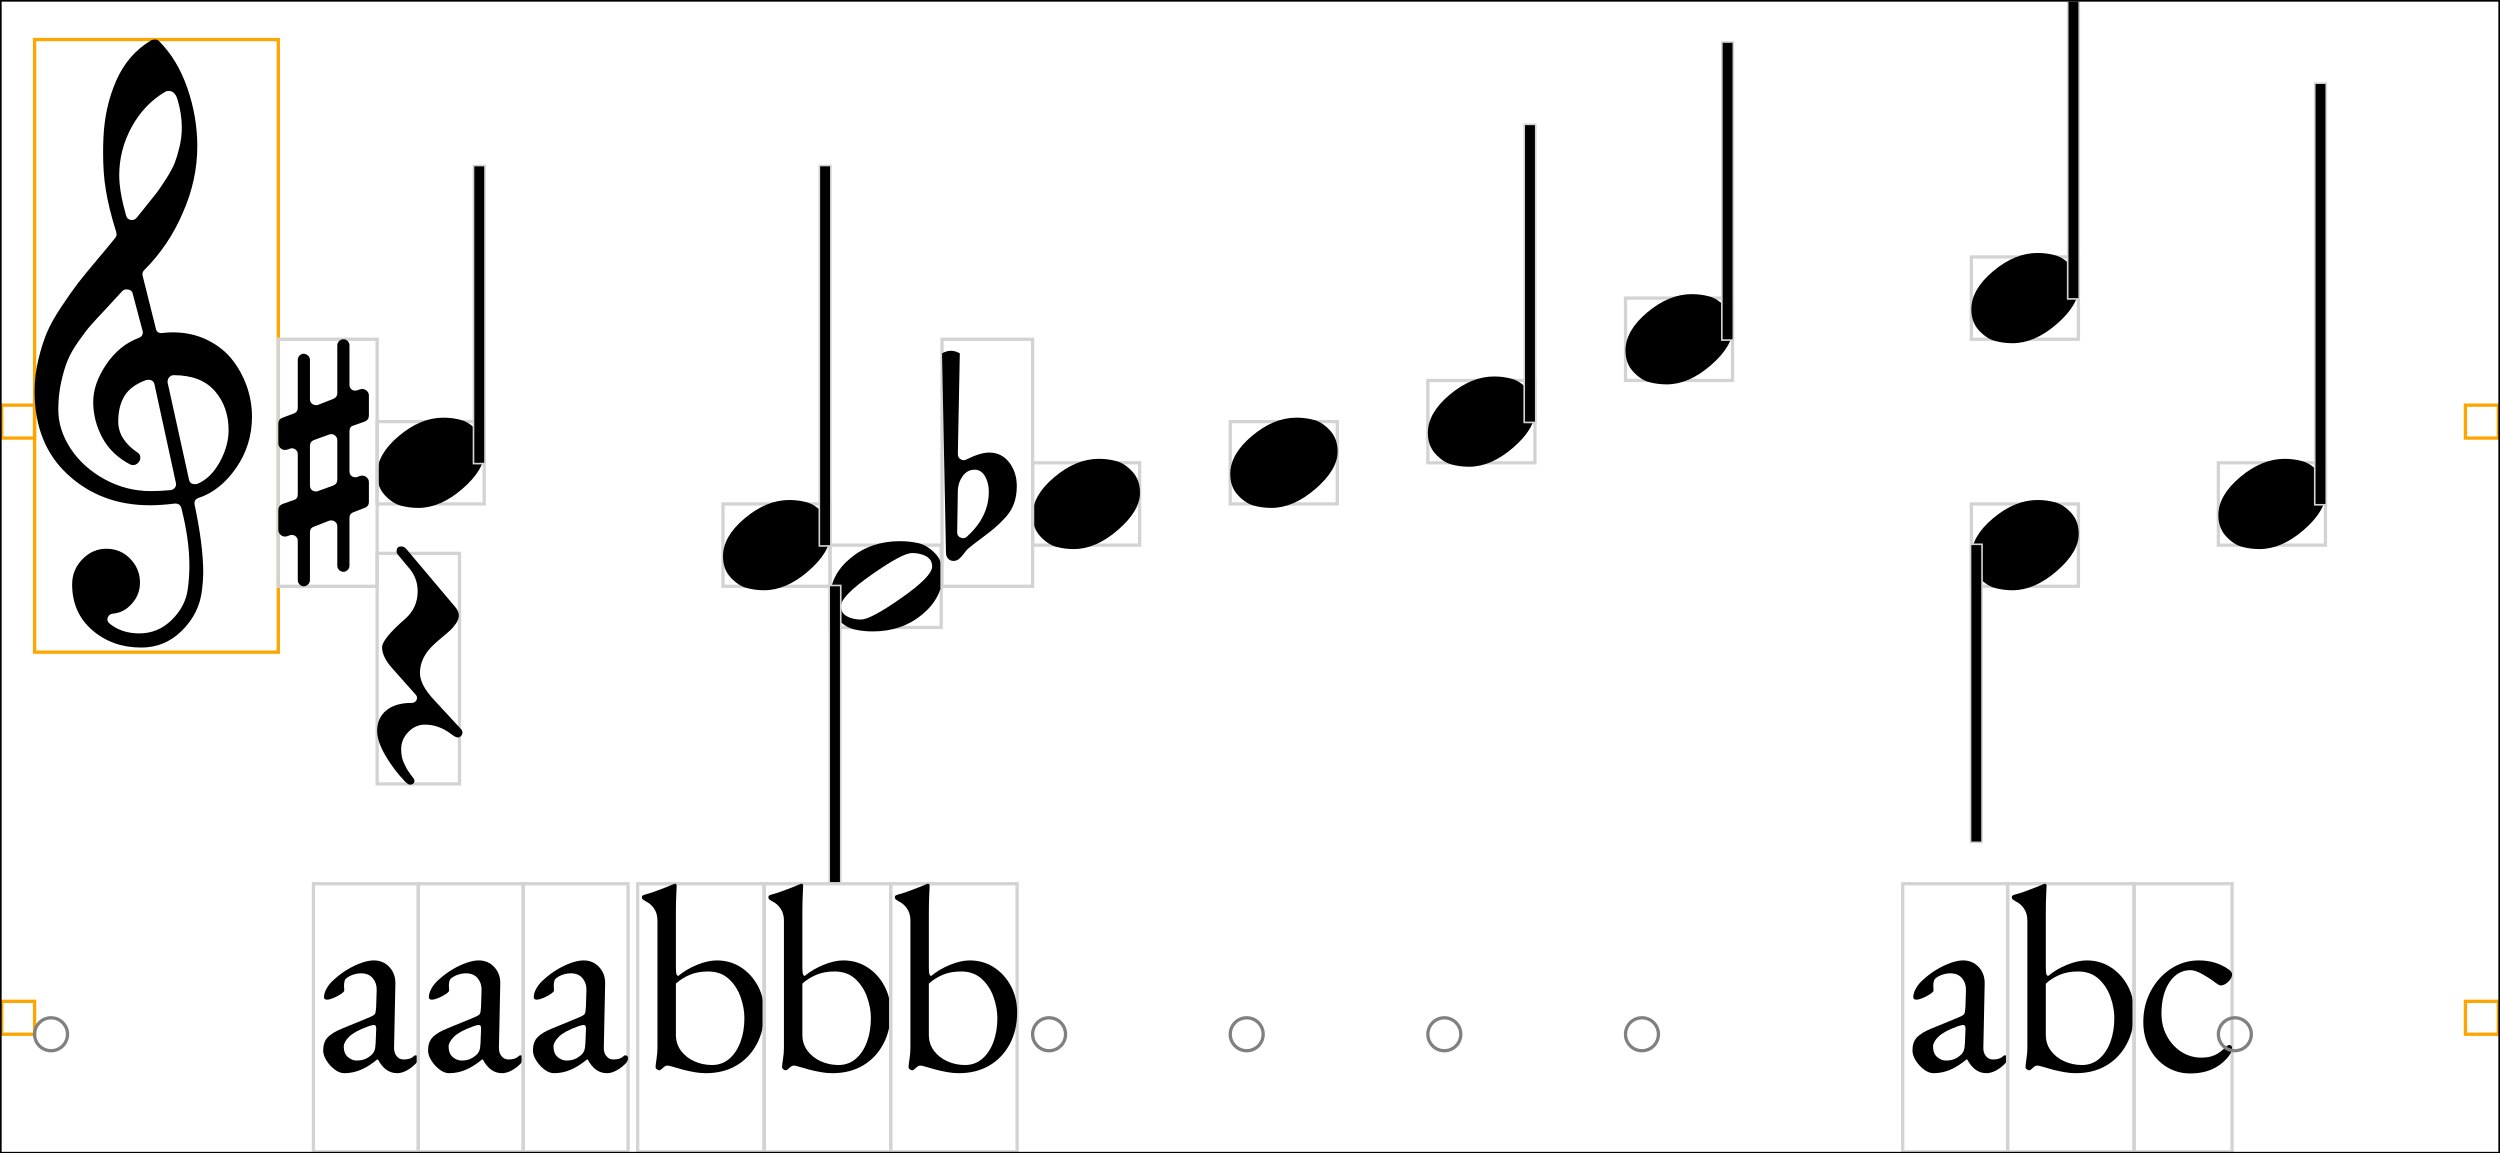 <svg xmlns="http://www.w3.org/2000/svg" xmlns:xlink="http://www.w3.org/1999/xlink" viewBox="0 0 759 350.2">
    <rect x="0.5" y="123" width="10" height="10" stroke="orange" stroke-width="1" fill="none"/>
    <rect x="0.5" y="304" width="10" height="10" stroke="orange" stroke-width="1" fill="none"/>
    <rect x="10.5" y="12" width="74" height="186" stroke="orange" stroke-width="1" fill="none"/>
    <path d="M 35.3 70.5 Q 33 63.2 32.1 57.5 Q 31.3 52.7 31.3 46.3 Q 31.3 44.1 31.4 41.9 Q 31.8 32.4 35.3 24.45 Q 38.8 16.5 45.8 12.3 Q 46.3 12 47.1 12 Q 47.8 12 48.3 12.5 Q 53.9 18.1 56.9 26.8 Q 59.9 35.5 59.9 44.4 Q 59.9 54.7 55.5 64.6 Q 51.3 74.5 43.7 82.1 Q 43.1 82.7 43.3 83.7 L 47.3 99.7 Q 47.6 101.3 49.3 101.1 Q 50.9 100.9 52.4 100.9 Q 58.2 100.9 62.9 103.2 Q 67.6 105.5 70.5 109.2 Q 73.4 112.9 74.95 117.35 Q 76.5 121.8 76.5 126.5 Q 76.5 135.1 71.7 142.05 Q 66.9 149 60.2 151.2 Q 58.8 151.7 59.1 153.3 Q 61.6 165.1 61.7 173.2 Q 61.7 176.3 61.3 179.3 Q 60.5 186.2 55.3 191.4 Q 50.1 196.6 42.9 196.6 Q 34.1 196.6 28 191.3 Q 21.9 186 21.9 177.4 Q 21.9 173 25 169.8 Q 28.1 166.6 32.3 166.6 Q 36.6 166.6 39.55 169.65 Q 42.5 172.7 42.5 176.9 Q 42.5 180.5 40.1 183.2 Q 37.7 186 34.3 186.3 Q 33.1 186.4 32.7 187.5 Q 32.3 188.6 33.5 189.5 Q 37.1 192.3 42.3 192.3 Q 48 192.3 52.15 188.2 Q 56.3 184.1 57 178.9 Q 57.5 175.3 57.5 171.7 Q 57.5 163.9 55.1 154.4 Q 54.7 152.7 52.9 152.9 Q 48.9 153.4 45.5 153.4 Q 30.7 153.4 20.6 144.1 Q 10.5 134.8 10.5 118.8 Q 10.5 113.9 11.65 109.15 Q 12.8 104.4 14.25 100.95 Q 15.7 97.5 18.75 92.95 Q 21.8 88.4 23.65 86 Q 25.5 83.6 29.5 78.85 Q 33.5 74.1 35 72.2 Q 35.6 71.5 35.3 70.5 Z M 50.9 116.2 L 57.4 145.7 Q 57.7 147 59.2 147 Q 59.6 147 59.9 146.9 Q 64 145.2 66.7 140.3 Q 69.4 135.4 69.4 130.6 Q 69.4 123.6 65.3 118.8 Q 61.1 113.9 52.7 113.9 Q 52 113.9 51.45 114.45 Q 50.9 115 50.9 115.7 Q 50.8 116 50.9 116.2 Z M 37.1 88.4 Q 35.5 90.2 32.35 93.55 Q 29.2 96.9 27.65 98.65 Q 26.1 100.4 23.85 103.6 Q 21.6 106.8 20.5 109.5 Q 19.4 112.2 18.55 116.1 Q 17.7 120 17.7 124.4 Q 17.7 130.5 21.45 136.2 Q 25.2 141.9 31.75 145.5 Q 38.3 149.1 45.8 149.1 Q 48.5 149.1 51.8 148.8 Q 52.6 148.7 53.1 148.05 Q 53.6 147.4 53.4 146.6 L 46.9 116.7 Q 46.6 115.3 45 115.3 Q 44.7 115.3 44.3 115.4 Q 39.7 117.1 37.8 120.2 Q 35.9 123.3 35.9 128 Q 35.9 133.5 41.9 137.5 Q 42.6 138 42.6 139 Q 42.6 139.8 41.95 140.5 Q 41.3 141.2 40.4 141.2 Q 39.9 141.2 39.5 141 Q 33.8 138 31.05 132.85 Q 28.3 127.7 28.3 122 Q 28.3 116.5 32.25 110.65 Q 36.2 104.8 42.1 102.6 Q 43.6 102 43.3 100.5 L 40.3 89.2 Q 40.1 88.1 38.9 87.9 Q 37.7 87.7 37.1 88.4 Z M 53.9 30.2 Q 53.1 27.6 51.2 27.6 Q 50.6 27.6 50.1 27.9 Q 43.7 31.7 39.95 38.6 Q 36.2 45.5 36.2 53.2 Q 36.2 58.2 38.3 65.5 Q 38.6 66.6 39.8 66.8 Q 40.8 66.9 41.5 66.1 Q 41.8 65.7 44.35 62.55 Q 46.9 59.4 47.7 58.35 Q 48.5 57.3 50.4 54.35 Q 52.3 51.4 53.05 49.45 Q 53.8 47.5 54.5 44.6 Q 55.2 41.7 55.2 38.8 Q 55.2 34.6 53.9 30.2 Z " fill="black"/>
    <ellipse cx="15.5" cy="314" rx="5" ry="5" stroke="gray" stroke-width="1" fill="none"/>
    <rect x="114.5" y="128" width="32.5" height="25" stroke="lightgray" stroke-width="1" fill="none"/>
    <path d="M 114.5 143.9 Q 114.5 137.9 121.1 132.35 Q 127.7 126.8 134.6 126.8 Q 137.4 126.8 139.95 127.5 Q 142.5 128.2 144.8 130.7 Q 147.1 133.2 147.1 137.1 Q 147.1 142.6 140.4 148.4 Q 133.7 154.2 127 154.2 Q 124.2 154.2 121.65 153.5 Q 119.1 152.8 116.8 150.3 Q 114.5 147.8 114.5 143.9 Z " fill="black"/>
    <rect x="114.5" y="168" width="25" height="70" stroke="lightgray" stroke-width="1" fill="none"/>
    <path d="M 125 213.4 Q 125.7 213.4 126.15 212.95 Q 126.6 212.5 126.6 211.9 Q 126.6 211.3 126.2 210.9 L 119 202.8 Q 116 199.4 116 196.5 Q 116 194 123.1 187.8 Q 126.8 184.5 126.8 179.5 Q 126.8 175.6 124.3 172.6 L 120.8 168.4 Q 120.4 167.9 120.4 167.4 Q 120.4 165.9 121.8 165.9 Q 122.7 165.9 123.3 166.6 L 138.3 184.4 Q 139.3 185.6 139.3 186.9 Q 139.3 188 138.5 189.2 Q 137.7 190.4 136.8 191.25 Q 135.9 192.1 134.15 193.55 Q 132.4 195 131.7 195.7 Q 127.5 199.6 127.5 204.3 Q 127.5 207.9 131.6 212.3 L 140 221.4 Q 140.4 221.8 140.4 222.4 Q 140.4 223 139.95 223.45 Q 139.5 223.9 139 223.9 Q 138.3 223.9 136.9 222.8 Q 133.2 220 129 220 Q 126.1 220 123.95 222.25 Q 121.8 224.5 121.8 227.4 Q 121.8 228.7 122 229.75 Q 122.2 230.8 122.75 231.9 Q 123.3 233 123.5 233.4 Q 123.7 233.8 124.6 235.05 Q 125.5 236.3 125.6 236.4 Q 125.9 236.8 125.8 237.3 Q 125.7 237.8 125.25 238.05 Q 124.8 238.3 124.3 238.2 Q 123.8 238.1 123 237.3 Q 119.6 233.8 117.05 229.45 Q 114.5 225.1 114.5 221.9 Q 114.5 218 117.25 215.7 Q 120 213.4 125 213.4 Z " fill="black"/>
    <rect x="84.5" y="103" width="30" height="75" stroke="lightgray" stroke-width="1" fill="none"/>
    <path d="M 106.1 130.9 L 106.1 143.1 Q 106.1 143.9 106.6 144.4 Q 107.1 144.9 107.9 144.9 Q 108.2 144.9 108.5 144.8 L 109.3 144.5 Q 109.6 144.4 110 144.4 Q 110.8 144.4 111.4 145 Q 112 145.6 112 146.4 L 112 152.4 Q 112 153.7 110.7 154.2 L 107.3 155.5 Q 106.1 156 106.1 157.1 L 106.1 171.7 Q 106.1 172.5 105.55 173.05 Q 105 173.6 104.3 173.6 Q 103.5 173.6 102.95 173.05 Q 102.4 172.5 102.4 171.7 L 102.4 159.8 Q 102.4 159 101.85 158.5 Q 101.3 158 100.6 158 Q 100.2 158 99.9 158.1 L 95.3 159.9 Q 94.1 160.3 94.1 161.5 L 94.1 176.1 Q 94.1 176.9 93.5 177.45 Q 92.9 178 92.2 178 Q 91.5 178 90.95 177.45 Q 90.4 176.9 90.4 176.1 L 90.4 164.2 Q 90.4 163.4 89.85 162.9 Q 89.3 162.4 88.6 162.4 Q 88.3 162.4 88 162.5 L 87.2 162.8 Q 87 162.9 86.5 162.9 Q 85.7 162.9 85.1 162.3 Q 84.5 161.7 84.5 160.9 L 84.5 154.9 Q 84.5 153.5 85.8 153 L 89.2 151.8 Q 90.4 151.5 90.4 150.1 L 90.4 137.9 Q 90.4 137.1 89.85 136.6 Q 89.3 136.1 88.6 136.1 Q 88.3 136.1 88.1 136.2 L 87.2 136.5 Q 87 136.6 86.5 136.6 Q 85.7 136.6 85.1 136 Q 84.5 135.4 84.5 134.6 L 84.5 128.6 Q 84.5 127.3 85.8 126.8 L 89.3 125.5 Q 90.4 125 90.4 123.9 L 90.4 109.3 Q 90.4 108.5 90.95 107.95 Q 91.5 107.4 92.2 107.4 Q 92.9 107.4 93.5 107.95 Q 94.1 108.5 94.1 109.3 L 94.1 121.2 Q 94.1 122 94.65 122.5 Q 95.2 123 96 123 Q 96.3 123 96.6 122.9 L 101.2 121.1 Q 102.4 120.6 102.4 119.4 L 102.4 104.9 Q 102.4 104.1 102.95 103.55 Q 103.5 103 104.3 103 Q 105 103 105.55 103.55 Q 106.1 104.1 106.1 104.9 L 106.1 116.9 Q 106.1 117.6 106.6 118.1 Q 107.1 118.6 107.8 118.6 Q 108.1 118.6 108.5 118.5 L 109.3 118.2 Q 109.5 118.1 110 118.1 Q 110.8 118.1 111.4 118.7 Q 112 119.3 112 120.1 L 112 126.1 Q 112 127.5 110.7 128 L 107.3 129.2 Q 106.1 129.5 106.1 130.9 Z M 102.4 145.7 L 102.4 133.6 Q 102.4 132.9 101.85 132.35 Q 101.3 131.8 100.6 131.8 Q 100.3 131.8 100 131.9 L 95.3 133.6 Q 94.1 134.1 94.1 135.3 L 94.1 147.4 Q 94.1 148.2 94.6 148.7 Q 95.1 149.2 95.9 149.2 Q 96.2 149.2 96.5 149.1 L 101.2 147.4 Q 102.4 146.9 102.4 145.7 Z " fill="black"/>
    <rect x="144" y="50.5" width="3" height="90" stroke="lightgray" stroke-width="1" fill="none"/>
    <rect x="144" y="50.5" width="3" height="90" fill="black"/>
    <rect x="95.16" y="268.3" width="31.84" height="81.4" stroke="lightgray" stroke-width="1" fill="none"/>
    <path d="M 104.52 325.82 Q 103.08 325.82 101.6 324.7 Q 100.12 323.58 99.12 321.98 Q 98.12 320.38 98.12 318.94 Q 98.12 316.38 99.48 314.94 Q 100.84 313.5 103.8 312.3 L 111.96 308.94 Q 113.56 308.3 113.84 307.82 Q 114.12 307.34 114.2 305.74 L 114.36 300.62 Q 114.44 298.54 113.2 297.02 Q 111.96 295.5 109.64 295.5 Q 108.44 295.5 107.24 295.9 Q 106.04 296.3 105.24 296.94 Q 104.76 297.26 104.6 297.9 Q 104.44 298.54 104.44 299.26 Q 104.44 299.58 104.48 299.98 Q 104.52 300.38 104.52 300.7 Q 104.52 301.1 103.52 301.78 Q 102.52 302.46 101.28 302.98 Q 100.04 303.5 99.24 303.5 Q 98.84 303.5 98.6 303.3 Q 98.36 303.1 98.36 302.78 Q 98.36 301.5 99.2 300.02 Q 100.04 298.54 101.56 297.26 Q 103.4 295.58 105.56 294.3 Q 107.72 293.02 109.8 292.3 Q 111.88 291.58 113.48 291.58 Q 116.36 291.58 118.24 293.62 Q 120.12 295.66 120.04 298.7 L 119.64 317.9 Q 119.56 319.58 120.4 320.62 Q 121.24 321.66 122.52 321.66 Q 124.52 321.66 125.48 320.78 Q 125.88 320.38 126.12 320.38 Q 126.52 320.38 126.76 320.62 Q 127 320.86 127 321.26 Q 127 322.14 126.12 323.02 Q 124.84 324.3 123.36 325.06 Q 121.88 325.82 120.6 325.82 Q 116.92 325.82 114.76 321.66 L 114.52 321.66 Q 111.88 323.82 109.48 324.82 Q 107.08 325.82 104.52 325.82 Z M 108.28 321.98 Q 109.88 321.98 111 321.46 Q 112.12 320.94 113 320.06 Q 113.4 319.66 113.68 318.98 Q 113.96 318.3 114.04 316.78 L 114.2 312.86 Q 114.28 311.98 114.12 311.58 Q 113.96 311.18 113.48 311.18 Q 113.32 311.18 112.92 311.26 Q 112.52 311.34 111.88 311.58 Q 107.64 313.1 106 314.74 Q 104.36 316.38 104.36 317.74 Q 104.36 319.82 105.6 320.9 Q 106.84 321.98 108.28 321.98 Z " fill="black"/>
    <rect x="127" y="268.3" width="31.84" height="81.4" stroke="lightgray" stroke-width="1" fill="none"/>
    <path d="M 136.36 325.82 Q 134.92 325.82 133.44 324.7 Q 131.96 323.58 130.96 321.98 Q 129.96 320.38 129.96 318.94 Q 129.96 316.38 131.32 314.94 Q 132.68 313.5 135.64 312.3 L 143.8 308.94 Q 145.4 308.3 145.68 307.82 Q 145.96 307.34 146.04 305.74 L 146.2 300.62 Q 146.28 298.54 145.04 297.02 Q 143.8 295.5 141.48 295.5 Q 140.28 295.5 139.08 295.9 Q 137.88 296.3 137.08 296.94 Q 136.6 297.26 136.44 297.9 Q 136.28 298.54 136.28 299.26 Q 136.28 299.58 136.32 299.98 Q 136.36 300.38 136.36 300.7 Q 136.36 301.1 135.36 301.78 Q 134.36 302.46 133.12 302.98 Q 131.88 303.5 131.08 303.5 Q 130.68 303.5 130.44 303.3 Q 130.2 303.1 130.2 302.78 Q 130.2 301.5 131.04 300.02 Q 131.88 298.54 133.4 297.26 Q 135.24 295.58 137.4 294.3 Q 139.56 293.02 141.64 292.3 Q 143.72 291.58 145.32 291.58 Q 148.2 291.58 150.08 293.62 Q 151.96 295.66 151.88 298.7 L 151.48 317.9 Q 151.4 319.58 152.24 320.62 Q 153.08 321.66 154.36 321.66 Q 156.36 321.66 157.32 320.78 Q 157.72 320.38 157.96 320.38 Q 158.36 320.38 158.6 320.62 Q 158.84 320.86 158.84 321.26 Q 158.84 322.14 157.96 323.02 Q 156.68 324.3 155.2 325.06 Q 153.72 325.82 152.44 325.82 Q 148.76 325.82 146.6 321.66 L 146.36 321.66 Q 143.72 323.82 141.32 324.82 Q 138.92 325.82 136.36 325.82 Z M 140.12 321.98 Q 141.72 321.98 142.84 321.46 Q 143.96 320.94 144.84 320.06 Q 145.24 319.66 145.52 318.98 Q 145.8 318.3 145.88 316.78 L 146.04 312.86 Q 146.12 311.98 145.96 311.58 Q 145.8 311.18 145.32 311.18 Q 145.16 311.18 144.76 311.26 Q 144.36 311.34 143.72 311.58 Q 139.48 313.1 137.84 314.74 Q 136.2 316.38 136.2 317.74 Q 136.2 319.82 137.44 320.9 Q 138.68 321.98 140.12 321.98 Z " fill="black"/>
    <rect x="158.84" y="268.3" width="31.84" height="81.4" stroke="lightgray" stroke-width="1" fill="none"/>
    <path d="M 168.2 325.82 Q 166.76 325.82 165.28 324.7 Q 163.8 323.58 162.8 321.98 Q 161.8 320.38 161.8 318.94 Q 161.8 316.38 163.16 314.94 Q 164.52 313.5 167.48 312.3 L 175.64 308.94 Q 177.24 308.3 177.52 307.82 Q 177.8 307.34 177.88 305.74 L 178.04 300.62 Q 178.12 298.54 176.88 297.02 Q 175.64 295.5 173.32 295.5 Q 172.12 295.5 170.92 295.9 Q 169.72 296.3 168.92 296.94 Q 168.44 297.26 168.28 297.9 Q 168.12 298.54 168.12 299.26 Q 168.12 299.58 168.16 299.98 Q 168.2 300.38 168.2 300.7 Q 168.2 301.1 167.2 301.78 Q 166.2 302.46 164.96 302.98 Q 163.72 303.5 162.92 303.5 Q 162.52 303.5 162.28 303.3 Q 162.04 303.1 162.04 302.78 Q 162.04 301.5 162.88 300.02 Q 163.72 298.54 165.24 297.26 Q 167.08 295.58 169.24 294.3 Q 171.4 293.02 173.48 292.3 Q 175.56 291.58 177.16 291.58 Q 180.04 291.58 181.92 293.62 Q 183.8 295.66 183.72 298.7 L 183.32 317.9 Q 183.24 319.58 184.08 320.62 Q 184.92 321.66 186.2 321.66 Q 188.2 321.66 189.16 320.78 Q 189.56 320.38 189.8 320.38 Q 190.2 320.38 190.44 320.62 Q 190.68 320.86 190.68 321.26 Q 190.68 322.14 189.8 323.02 Q 188.52 324.3 187.04 325.06 Q 185.56 325.82 184.28 325.82 Q 180.6 325.82 178.44 321.66 L 178.2 321.66 Q 175.56 323.82 173.16 324.82 Q 170.76 325.82 168.2 325.82 Z M 171.96 321.98 Q 173.56 321.98 174.68 321.46 Q 175.8 320.94 176.68 320.06 Q 177.08 319.66 177.36 318.98 Q 177.64 318.3 177.72 316.78 L 177.88 312.86 Q 177.96 311.98 177.8 311.58 Q 177.64 311.18 177.16 311.18 Q 177 311.18 176.6 311.26 Q 176.2 311.34 175.56 311.58 Q 171.32 313.1 169.68 314.74 Q 168.04 316.38 168.04 317.74 Q 168.04 319.82 169.28 320.9 Q 170.52 321.98 171.96 321.98 Z " fill="black"/>
    <rect x="219.5" y="153" width="32.5" height="25" stroke="lightgray" stroke-width="1" fill="none"/>
    <path d="M 219.5 168.9 Q 219.5 162.9 226.1 157.35 Q 232.7 151.8 239.6 151.8 Q 242.4 151.8 244.95 152.5 Q 247.5 153.2 249.8 155.7 Q 252.1 158.2 252.1 162.1 Q 252.1 167.6 245.4 173.4 Q 238.7 179.2 232 179.2 Q 229.2 179.2 226.65 178.5 Q 224.1 177.8 221.8 175.3 Q 219.5 172.8 219.5 168.9 Z " fill="black"/>
    <rect x="252" y="165.5" width="33.75" height="25" stroke="lightgray" stroke-width="1" fill="none"/>
    <path d="M 276.9 167.9 Q 274 167.9 264.65 174.45 Q 255.3 181 255.3 184 Q 255.3 186.1 257.1 187.1 Q 258.9 188.1 261.4 188.1 Q 264.3 188.1 273.65 181.55 Q 283 175 283 172 Q 283 169.9 281.2 168.9 Q 279.4 167.9 276.9 167.9 Z M 252 181.8 Q 252 174.6 258.2 169.45 Q 264.4 164.3 273.2 164.3 Q 276.2 164.3 278.8 164.9 Q 281.4 165.5 283.8 167.9 Q 286.2 170.3 286.2 174.2 Q 286.2 181.4 280 186.55 Q 273.8 191.7 265 191.7 Q 262 191.7 259.4 191.1 Q 256.8 190.5 254.4 188.1 Q 252 185.7 252 181.8 Z " fill="black"/>
    <rect x="249" y="50.5" width="3" height="115" stroke="lightgray" stroke-width="1" fill="none"/>
    <rect x="249" y="50.5" width="3" height="115" fill="black"/>
    <rect x="252" y="178" width="3" height="90" stroke="lightgray" stroke-width="1" fill="none"/>
    <rect x="252" y="178" width="3" height="90" fill="black"/>
    <rect x="193.6" y="268.3" width="38.4" height="81.4" stroke="lightgray" stroke-width="1" fill="none"/>
    <path d="M 214.32 325.82 Q 212.56 325.82 210.8 325.5 Q 209.04 325.18 207.44 324.78 Q 205.68 324.3 204.36 323.9 Q 203.04 323.5 202.64 323.5 Q 202.16 323.5 201.72 323.82 Q 201.28 324.14 200.88 324.54 Q 200.48 324.94 200.16 324.94 Q 199.84 324.94 199.44 324.66 Q 199.04 324.38 199.04 323.98 Q 199.04 323.26 199.32 321.5 Q 199.6 319.74 199.6 318.22 L 199.6 279.42 Q 199.6 277.34 198.56 275.82 Q 197.52 274.3 195.92 273.58 Q 195.6 273.42 195.24 273.14 Q 194.88 272.86 194.88 272.38 Q 194.88 271.98 195.2 271.82 Q 195.52 271.66 195.84 271.58 Q 196.88 271.34 198.68 270.7 Q 200.48 270.06 202.08 269.42 Q 203.68 268.78 204.24 268.54 Q 204.72 268.3 204.96 268.3 Q 205.12 268.3 205.28 268.46 Q 205.44 268.62 205.44 268.86 Q 205.44 269.18 205.32 271.54 Q 205.2 273.9 205.2 277.26 L 205.2 293.66 Q 205.2 295.18 205.36 295.7 Q 205.52 296.22 205.92 296.3 Q 208.4 294.22 211.68 292.9 Q 214.96 291.58 217.6 291.58 Q 221.68 291.58 224.92 293.66 Q 228.16 295.74 230.08 299.3 Q 232 302.86 232 307.34 Q 232 312.78 229.76 316.98 Q 227.52 321.18 223.56 323.5 Q 219.6 325.82 214.32 325.82 Z M 216.16 323.34 Q 219.2 323.34 221.4 321.46 Q 223.6 319.58 224.8 316.34 Q 226 313.1 226 309.1 Q 226 305.98 224.84 302.7 Q 223.68 299.42 221.24 297.18 Q 218.8 294.94 214.96 294.94 Q 211.76 294.94 209.36 295.98 Q 206.96 297.02 205.2 298.62 L 205.2 314.14 Q 205.2 316.94 206.76 319.02 Q 208.32 321.1 210.84 322.22 Q 213.36 323.34 216.16 323.34 Z " fill="black"/>
    <rect x="232" y="268.3" width="38.4" height="81.4" stroke="lightgray" stroke-width="1" fill="none"/>
    <path d="M 252.72 325.82 Q 250.96 325.82 249.2 325.5 Q 247.44 325.18 245.84 324.78 Q 244.08 324.3 242.76 323.9 Q 241.44 323.5 241.04 323.5 Q 240.56 323.5 240.12 323.82 Q 239.68 324.14 239.28 324.54 Q 238.88 324.94 238.56 324.94 Q 238.24 324.94 237.84 324.66 Q 237.44 324.38 237.44 323.98 Q 237.44 323.26 237.72 321.5 Q 238 319.74 238 318.22 L 238 279.42 Q 238 277.34 236.96 275.82 Q 235.92 274.3 234.32 273.58 Q 234 273.42 233.64 273.14 Q 233.28 272.86 233.28 272.38 Q 233.28 271.98 233.6 271.82 Q 233.92 271.66 234.24 271.58 Q 235.28 271.34 237.08 270.7 Q 238.88 270.06 240.48 269.42 Q 242.08 268.78 242.64 268.54 Q 243.12 268.3 243.36 268.3 Q 243.52 268.3 243.68 268.46 Q 243.84 268.62 243.84 268.86 Q 243.84 269.18 243.72 271.54 Q 243.6 273.9 243.6 277.26 L 243.6 293.66 Q 243.6 295.18 243.76 295.7 Q 243.92 296.22 244.32 296.3 Q 246.8 294.22 250.08 292.9 Q 253.36 291.58 256 291.58 Q 260.08 291.58 263.32 293.66 Q 266.56 295.74 268.48 299.3 Q 270.4 302.86 270.4 307.34 Q 270.4 312.78 268.16 316.98 Q 265.92 321.18 261.96 323.5 Q 258 325.82 252.72 325.82 Z M 254.56 323.34 Q 257.6 323.34 259.8 321.46 Q 262 319.58 263.2 316.34 Q 264.4 313.1 264.4 309.1 Q 264.4 305.98 263.24 302.7 Q 262.08 299.42 259.64 297.18 Q 257.2 294.94 253.36 294.94 Q 250.16 294.94 247.76 295.98 Q 245.36 297.02 243.6 298.62 L 243.6 314.14 Q 243.6 316.94 245.16 319.02 Q 246.72 321.1 249.24 322.22 Q 251.76 323.34 254.56 323.34 Z " fill="black"/>
    <rect x="270.4" y="268.3" width="38.4" height="81.4" stroke="lightgray" stroke-width="1" fill="none"/>
    <path d="M 291.12 325.82 Q 289.36 325.82 287.6 325.5 Q 285.84 325.18 284.24 324.78 Q 282.48 324.3 281.16 323.9 Q 279.84 323.5 279.44 323.5 Q 278.96 323.5 278.52 323.82 Q 278.08 324.14 277.68 324.54 Q 277.28 324.94 276.96 324.94 Q 276.64 324.94 276.24 324.66 Q 275.84 324.38 275.84 323.98 Q 275.84 323.26 276.12 321.5 Q 276.4 319.74 276.4 318.22 L 276.4 279.42 Q 276.4 277.34 275.36 275.82 Q 274.32 274.3 272.72 273.58 Q 272.4 273.42 272.04 273.14 Q 271.68 272.86 271.68 272.38 Q 271.68 271.98 272 271.82 Q 272.32 271.66 272.64 271.58 Q 273.68 271.34 275.48 270.7 Q 277.28 270.06 278.88 269.42 Q 280.48 268.78 281.04 268.54 Q 281.52 268.3 281.76 268.3 Q 281.92 268.3 282.08 268.46 Q 282.24 268.62 282.24 268.86 Q 282.24 269.18 282.12 271.54 Q 282 273.9 282 277.26 L 282 293.66 Q 282 295.18 282.16 295.7 Q 282.32 296.22 282.72 296.3 Q 285.2 294.22 288.48 292.9 Q 291.76 291.58 294.4 291.58 Q 298.48 291.58 301.72 293.66 Q 304.96 295.74 306.88 299.3 Q 308.8 302.86 308.8 307.34 Q 308.8 312.78 306.56 316.98 Q 304.32 321.18 300.36 323.5 Q 296.4 325.82 291.12 325.82 Z M 292.96 323.34 Q 296 323.34 298.2 321.46 Q 300.4 319.58 301.6 316.34 Q 302.8 313.1 302.8 309.1 Q 302.8 305.98 301.64 302.7 Q 300.48 299.42 298.04 297.18 Q 295.6 294.94 291.76 294.94 Q 288.56 294.94 286.16 295.98 Q 283.76 297.02 282 298.62 L 282 314.14 Q 282 316.94 283.56 319.02 Q 285.12 321.1 287.64 322.22 Q 290.16 323.34 292.96 323.34 Z " fill="black"/>
    <rect x="313.5" y="140.5" width="32.5" height="25" stroke="lightgray" stroke-width="1" fill="none"/>
    <path d="M 313.5 156.4 Q 313.5 150.4 320.1 144.85 Q 326.7 139.3 333.6 139.3 Q 336.4 139.3 338.95 140 Q 341.5 140.7 343.8 143.2 Q 346.1 145.7 346.1 149.6 Q 346.1 155.1 339.4 160.9 Q 332.7 166.7 326 166.7 Q 323.2 166.7 320.65 166 Q 318.1 165.3 315.8 162.8 Q 313.5 160.3 313.5 156.4 Z " fill="black"/>
    <rect x="286" y="103" width="27.5" height="75" stroke="lightgray" stroke-width="1" fill="none"/>
    <path d="M 290.6 161.6 Q 290.6 162.8 291.6 163.2 Q 292.8 163.7 293.6 162.9 Q 300.2 156.9 300.2 149.3 Q 300.2 146.6 299.05 144.6 Q 297.9 142.6 295.9 142.6 Q 293.7 142.6 292.3 144.5 Q 290.9 146.4 290.8 148.9 L 290.6 161.6 Z M 293.4 139.5 Q 297.6 137.4 300.3 137.4 Q 304.1 137.4 306.4 140.4 Q 308.7 143.4 308.7 147.6 Q 308.7 150.5 307.85 152.85 Q 307 155.2 305.2 157.15 Q 303.4 159.1 301.85 160.4 Q 300.3 161.7 297.8 163.55 Q 295.3 165.4 294 166.5 Q 293.5 166.9 292.7 168 Q 291.9 169.1 291.15 169.7 Q 290.4 170.3 289.5 170.3 Q 288.5 170.3 287.85 169.6 Q 287.2 168.9 287.2 167.8 L 286 107.3 Q 287.3 106.5 288.7 106.5 Q 290.1 106.5 291.4 107.3 L 290.8 137.9 Q 290.8 138.9 291.6 139.4 Q 292.5 140 293.4 139.5 Z " fill="black"/>
    <ellipse cx="318.5" cy="314" rx="5" ry="5" stroke="gray" stroke-width="1" fill="none"/>
    <rect x="373.5" y="128" width="32.5" height="25" stroke="lightgray" stroke-width="1" fill="none"/>
    <path d="M 373.5 143.9 Q 373.5 137.9 380.1 132.35 Q 386.7 126.8 393.6 126.8 Q 396.4 126.8 398.95 127.5 Q 401.5 128.2 403.8 130.7 Q 406.1 133.2 406.1 137.1 Q 406.1 142.6 399.4 148.4 Q 392.7 154.2 386 154.2 Q 383.2 154.2 380.65 153.5 Q 378.1 152.8 375.8 150.3 Q 373.5 147.8 373.5 143.9 Z " fill="black"/>
    <ellipse cx="378.5" cy="314" rx="5" ry="5" stroke="gray" stroke-width="1" fill="none"/>
    <rect x="433.5" y="115.5" width="32.5" height="25" stroke="lightgray" stroke-width="1" fill="none"/>
    <path d="M 433.5 131.4 Q 433.5 125.4 440.1 119.85 Q 446.7 114.3 453.6 114.3 Q 456.4 114.3 458.95 115 Q 461.5 115.7 463.8 118.2 Q 466.1 120.7 466.1 124.6 Q 466.1 130.1 459.4 135.9 Q 452.7 141.7 446 141.7 Q 443.2 141.7 440.65 141 Q 438.1 140.3 435.8 137.8 Q 433.5 135.3 433.5 131.4 Z " fill="black"/>
    <rect x="463" y="38" width="3" height="90" stroke="lightgray" stroke-width="1" fill="none"/>
    <rect x="463" y="38" width="3" height="90" fill="black"/>
    <ellipse cx="438.5" cy="314" rx="5" ry="5" stroke="gray" stroke-width="1" fill="none"/>
    <rect x="493.5" y="90.5" width="32.5" height="25" stroke="lightgray" stroke-width="1" fill="none"/>
    <path d="M 493.5 106.4 Q 493.5 100.4 500.1 94.85 Q 506.7 89.3 513.6 89.3 Q 516.4 89.3 518.95 90 Q 521.5 90.7 523.8 93.2 Q 526.1 95.7 526.1 99.6 Q 526.1 105.1 519.4 110.9 Q 512.7 116.7 506 116.7 Q 503.2 116.7 500.65 116 Q 498.1 115.3 495.8 112.8 Q 493.5 110.3 493.5 106.4 Z " fill="black"/>
    <rect x="523" y="13" width="3" height="90" stroke="lightgray" stroke-width="1" fill="none"/>
    <rect x="523" y="13" width="3" height="90" fill="black"/>
    <ellipse cx="498.5" cy="314" rx="5" ry="5" stroke="gray" stroke-width="1" fill="none"/>
    <rect x="598.5" y="78" width="32.5" height="25" stroke="lightgray" stroke-width="1" fill="none"/>
    <path d="M 598.5 93.9 Q 598.5 87.9 605.1 82.35 Q 611.7 76.8 618.6 76.8 Q 621.4 76.8 623.95 77.5 Q 626.5 78.2 628.8 80.7 Q 631.1 83.2 631.1 87.1 Q 631.1 92.6 624.4 98.4 Q 617.7 104.2 611 104.2 Q 608.2 104.2 605.65 103.5 Q 603.1 102.8 600.8 100.3 Q 598.5 97.8 598.5 93.9 Z " fill="black"/>
    <rect x="598.5" y="153" width="32.5" height="25" stroke="lightgray" stroke-width="1" fill="none"/>
    <path d="M 598.5 168.9 Q 598.5 162.9 605.1 157.35 Q 611.7 151.8 618.6 151.8 Q 621.4 151.8 623.95 152.5 Q 626.5 153.2 628.8 155.7 Q 631.1 158.2 631.1 162.1 Q 631.1 167.6 624.4 173.4 Q 617.7 179.2 611 179.2 Q 608.2 179.2 605.65 178.5 Q 603.1 177.8 600.8 175.3 Q 598.5 172.8 598.5 168.9 Z " fill="black"/>
    <rect x="628" y="0.5" width="3" height="90" stroke="lightgray" stroke-width="1" fill="none"/>
    <rect x="628" y="0.5" width="3" height="90" fill="black"/>
    <rect x="598.5" y="165.5" width="3" height="90" stroke="lightgray" stroke-width="1" fill="none"/>
    <rect x="598.5" y="165.5" width="3" height="90" fill="black"/>
    <rect x="577.667" y="268.3" width="31.84" height="81.4" stroke="lightgray" stroke-width="1" fill="none"/>
    <path d="M 587.027 325.82 Q 585.587 325.82 584.107 324.7 Q 582.627 323.58 581.627 321.98 Q 580.627 320.38 580.627 318.94 Q 580.627 316.38 581.987 314.94 Q 583.347 313.5 586.307 312.3 L 594.467 308.94 Q 596.067 308.3 596.347 307.82 Q 596.627 307.34 596.707 305.74 L 596.867 300.62 Q 596.947 298.54 595.707 297.02 Q 594.467 295.5 592.147 295.5 Q 590.947 295.5 589.747 295.9 Q 588.547 296.3 587.747 296.94 Q 587.267 297.26 587.107 297.9 Q 586.947 298.54 586.947 299.26 Q 586.947 299.58 586.987 299.98 Q 587.027 300.38 587.027 300.7 Q 587.027 301.1 586.027 301.78 Q 585.027 302.46 583.787 302.98 Q 582.547 303.5 581.747 303.5 Q 581.347 303.5 581.107 303.3 Q 580.867 303.1 580.867 302.78 Q 580.867 301.5 581.707 300.02 Q 582.547 298.54 584.067 297.26 Q 585.907 295.58 588.067 294.3 Q 590.227 293.02 592.307 292.3 Q 594.387 291.58 595.987 291.58 Q 598.867 291.58 600.747 293.62 Q 602.627 295.66 602.547 298.7 L 602.147 317.9 Q 602.067 319.58 602.907 320.62 Q 603.747 321.66 605.027 321.66 Q 607.027 321.66 607.987 320.78 Q 608.387 320.38 608.627 320.38 Q 609.027 320.38 609.267 320.62 Q 609.507 320.86 609.507 321.26 Q 609.507 322.14 608.627 323.02 Q 607.347 324.3 605.867 325.06 Q 604.387 325.82 603.107 325.82 Q 599.427 325.82 597.267 321.66 L 597.027 321.66 Q 594.387 323.82 591.987 324.82 Q 589.587 325.82 587.027 325.82 Z M 590.787 321.98 Q 592.387 321.98 593.507 321.46 Q 594.627 320.94 595.507 320.06 Q 595.907 319.66 596.187 318.98 Q 596.467 318.3 596.547 316.78 L 596.707 312.86 Q 596.787 311.98 596.627 311.58 Q 596.467 311.18 595.987 311.18 Q 595.827 311.18 595.427 311.26 Q 595.027 311.34 594.387 311.58 Q 590.147 313.1 588.507 314.74 Q 586.867 316.38 586.867 317.74 Q 586.867 319.82 588.107 320.9 Q 589.347 321.98 590.787 321.98 Z " fill="black"/>
    <rect x="609.507" y="268.3" width="38.4" height="81.4" stroke="lightgray" stroke-width="1" fill="none"/>
    <path d="M 630.227 325.82 Q 628.467 325.82 626.707 325.5 Q 624.947 325.18 623.347 324.78 Q 621.587 324.3 620.267 323.9 Q 618.947 323.5 618.547 323.5 Q 618.067 323.5 617.627 323.82 Q 617.187 324.14 616.787 324.54 Q 616.387 324.94 616.067 324.94 Q 615.747 324.94 615.347 324.66 Q 614.947 324.38 614.947 323.98 Q 614.947 323.26 615.227 321.5 Q 615.507 319.74 615.507 318.22 L 615.507 279.42 Q 615.507 277.34 614.467 275.82 Q 613.427 274.3 611.827 273.58 Q 611.507 273.42 611.147 273.14 Q 610.787 272.86 610.787 272.38 Q 610.787 271.98 611.107 271.82 Q 611.427 271.66 611.747 271.58 Q 612.787 271.34 614.587 270.7 Q 616.387 270.06 617.987 269.42 Q 619.587 268.78 620.147 268.54 Q 620.627 268.3 620.867 268.3 Q 621.027 268.3 621.187 268.46 Q 621.347 268.62 621.347 268.86 Q 621.347 269.18 621.227 271.54 Q 621.107 273.9 621.107 277.26 L 621.107 293.66 Q 621.107 295.18 621.267 295.7 Q 621.427 296.22 621.827 296.3 Q 624.307 294.22 627.587 292.9 Q 630.867 291.58 633.507 291.58 Q 637.587 291.58 640.827 293.66 Q 644.067 295.74 645.987 299.3 Q 647.907 302.86 647.907 307.34 Q 647.907 312.78 645.667 316.98 Q 643.427 321.18 639.467 323.5 Q 635.507 325.82 630.227 325.82 Z M 632.067 323.34 Q 635.107 323.34 637.307 321.46 Q 639.507 319.58 640.707 316.34 Q 641.907 313.1 641.907 309.1 Q 641.907 305.98 640.747 302.7 Q 639.587 299.42 637.147 297.18 Q 634.707 294.94 630.867 294.94 Q 627.667 294.94 625.267 295.98 Q 622.867 297.02 621.107 298.62 L 621.107 314.14 Q 621.107 316.94 622.667 319.02 Q 624.227 321.1 626.747 322.22 Q 629.267 323.34 632.067 323.34 Z " fill="black"/>
    <rect x="647.907" y="268.3" width="29.76" height="81.4" stroke="lightgray" stroke-width="1" fill="none"/>
    <path d="M 664.947 325.9 Q 660.947 325.9 657.707 323.86 Q 654.467 321.82 652.587 318.26 Q 650.707 314.7 650.707 310.3 Q 650.707 305.1 652.987 300.86 Q 655.267 296.62 659.107 294.1 Q 662.947 291.58 667.587 291.58 Q 672.787 291.58 676.707 294.38 Q 677.667 295.1 677.667 295.9 Q 677.667 296.54 677.107 297.34 Q 676.547 298.14 675.747 298.66 Q 674.947 299.18 674.227 299.18 Q 673.827 299.18 673.427 298.9 Q 673.027 298.62 672.547 298.3 Q 670.787 296.94 668.627 295.74 Q 666.467 294.54 665.027 294.54 Q 661.107 294.54 658.667 298.18 Q 656.227 301.82 656.227 307.74 Q 656.227 311.5 657.867 314.54 Q 659.507 317.58 662.267 319.34 Q 665.027 321.1 668.387 321.1 Q 670.707 321.1 672.387 320.34 Q 674.067 319.58 675.987 317.66 Q 676.147 317.5 676.387 317.38 Q 676.627 317.26 676.787 317.26 Q 677.667 317.26 677.667 318.38 Q 677.667 318.86 677.387 319.46 Q 677.107 320.06 676.467 320.86 Q 675.187 322.46 673.427 323.62 Q 671.667 324.78 669.547 325.34 Q 667.427 325.9 664.947 325.9 Z " fill="black"/>
    <rect x="673.5" y="140.5" width="32.5" height="25" stroke="lightgray" stroke-width="1" fill="none"/>
    <path d="M 673.5 156.4 Q 673.5 150.4 680.1 144.85 Q 686.7 139.3 693.6 139.3 Q 696.4 139.3 698.95 140 Q 701.5 140.7 703.8 143.2 Q 706.1 145.7 706.1 149.6 Q 706.1 155.1 699.4 160.9 Q 692.7 166.7 686 166.7 Q 683.2 166.7 680.65 166 Q 678.1 165.3 675.8 162.8 Q 673.5 160.3 673.5 156.4 Z " fill="black"/>
    <rect x="703" y="25.5" width="3" height="127.5" stroke="lightgray" stroke-width="1" fill="none"/>
    <rect x="703" y="25.5" width="3" height="127.5" fill="black"/>
    <ellipse cx="678.5" cy="314" rx="5" ry="5" stroke="gray" stroke-width="1" fill="none"/>
    <rect x="748.5" y="123" width="10" height="10" stroke="orange" stroke-width="1" fill="none"/>
    <rect x="748.5" y="304" width="10" height="10" stroke="orange" stroke-width="1" fill="none"/>
    <rect x="0" y="0" width="759" height="350.2" stroke="black" stroke-width="1" fill="none"/>
</svg>
